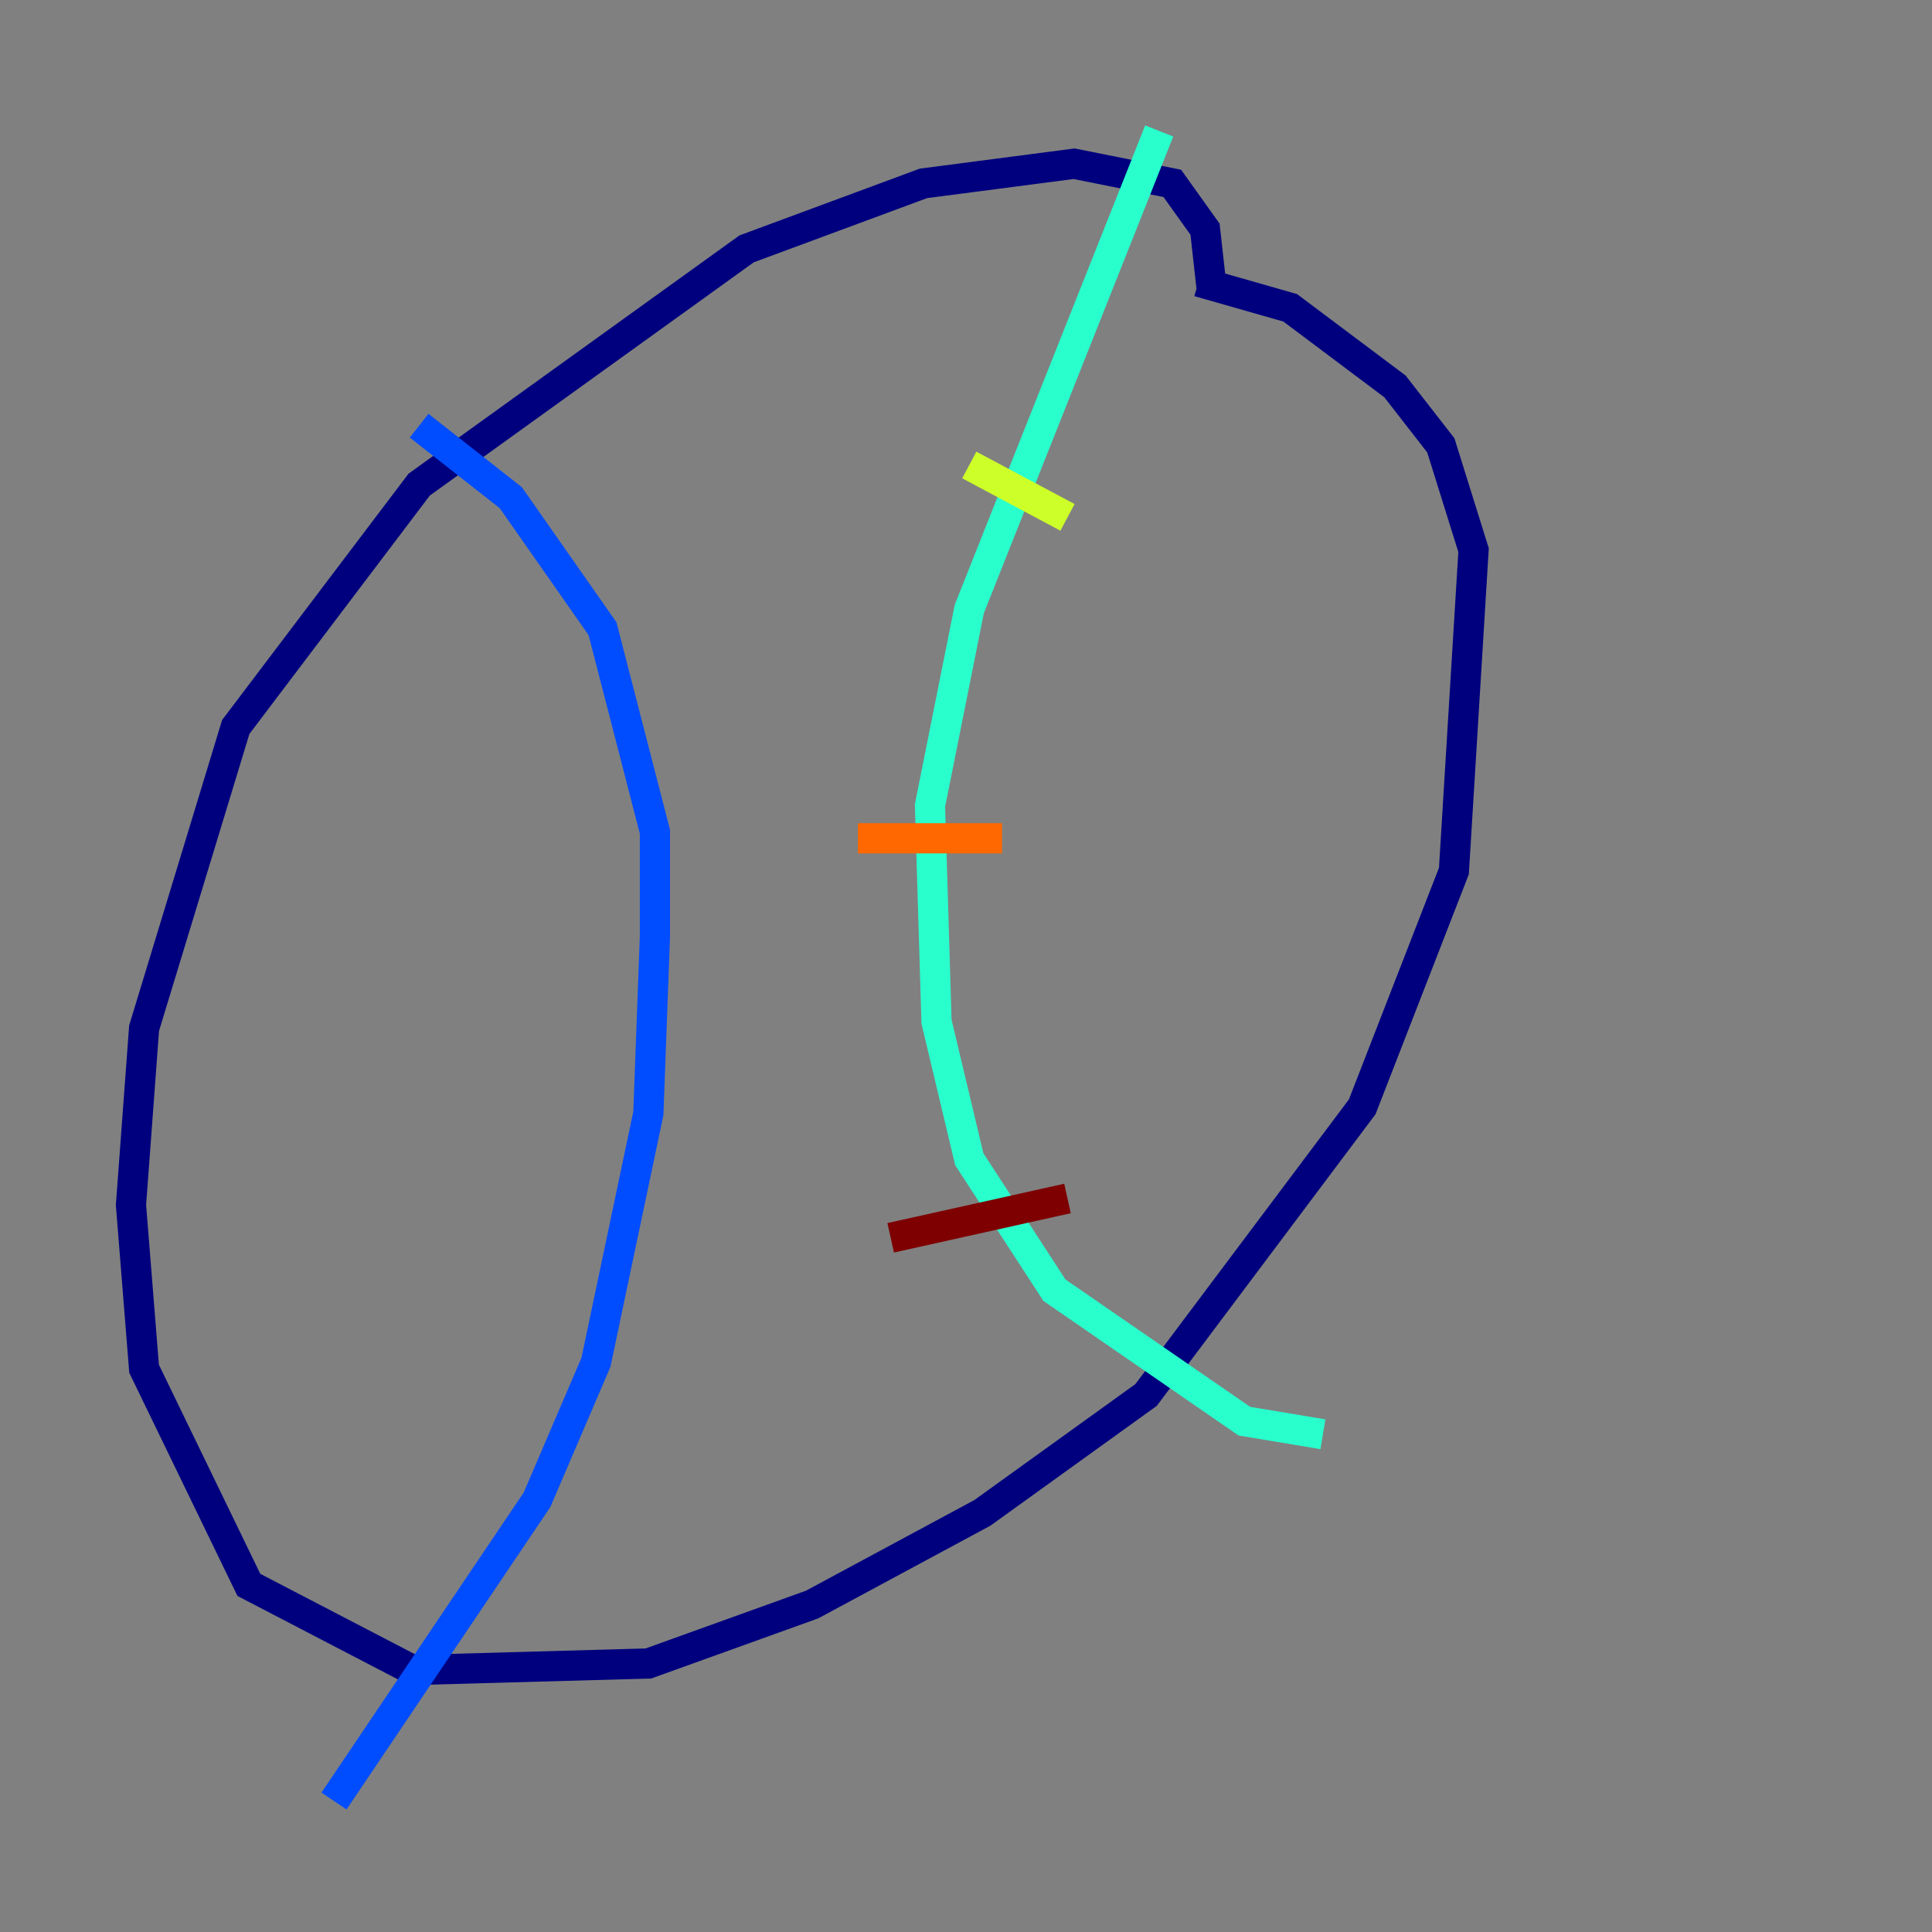 <?xml version="1.0" encoding="utf-8" ?>
<svg baseProfile="tiny" height="128" version="1.2" viewBox="0,0,128,128" width="128" xmlns="http://www.w3.org/2000/svg" xmlns:ev="http://www.w3.org/2001/xml-events" xmlns:xlink="http://www.w3.org/1999/xlink"><rect x="0" y="0" width="128" height="128" fill="#808080" stroke="none"/><defs /><polyline fill="none" points="80.271,19.091 79.837,15.186 77.668,12.149 71.159,10.848 61.18,12.149 49.464,16.488 27.77,32.108 15.62,48.163 9.546,68.122 8.678,79.837 9.546,90.685 16.488,105.003 27.336,110.644 42.956,110.21 53.803,106.305 65.085,100.231 75.932,92.42 90.251,73.329 96.325,57.709 97.627,36.447 95.458,29.505 92.42,25.6 85.478,20.393 79.403,18.658" stroke="#00007f" stroke-width="2" /><polyline fill="none" points="27.77,28.203 33.844,32.976 39.919,41.654 43.39,55.105 43.39,62.047 42.956,73.763 39.485,90.251 35.58,99.363 22.129,119.322" stroke="#004cff" stroke-width="2" /><polyline fill="none" points="76.8,8.678 64.217,40.352 61.614,53.37 62.047,67.688 64.217,76.8 69.858,85.478 82.441,94.156 87.647,95.024" stroke="#29ffcd" stroke-width="2" /><polyline fill="none" points="64.217,30.807 70.725,34.278" stroke="#cdff29" stroke-width="2" /><polyline fill="none" points="56.841,55.539 66.386,55.539" stroke="#ff6700" stroke-width="2" /><polyline fill="none" points="59.01,82.007 70.725,79.403" stroke="#7f0000" stroke-width="2" /></svg>